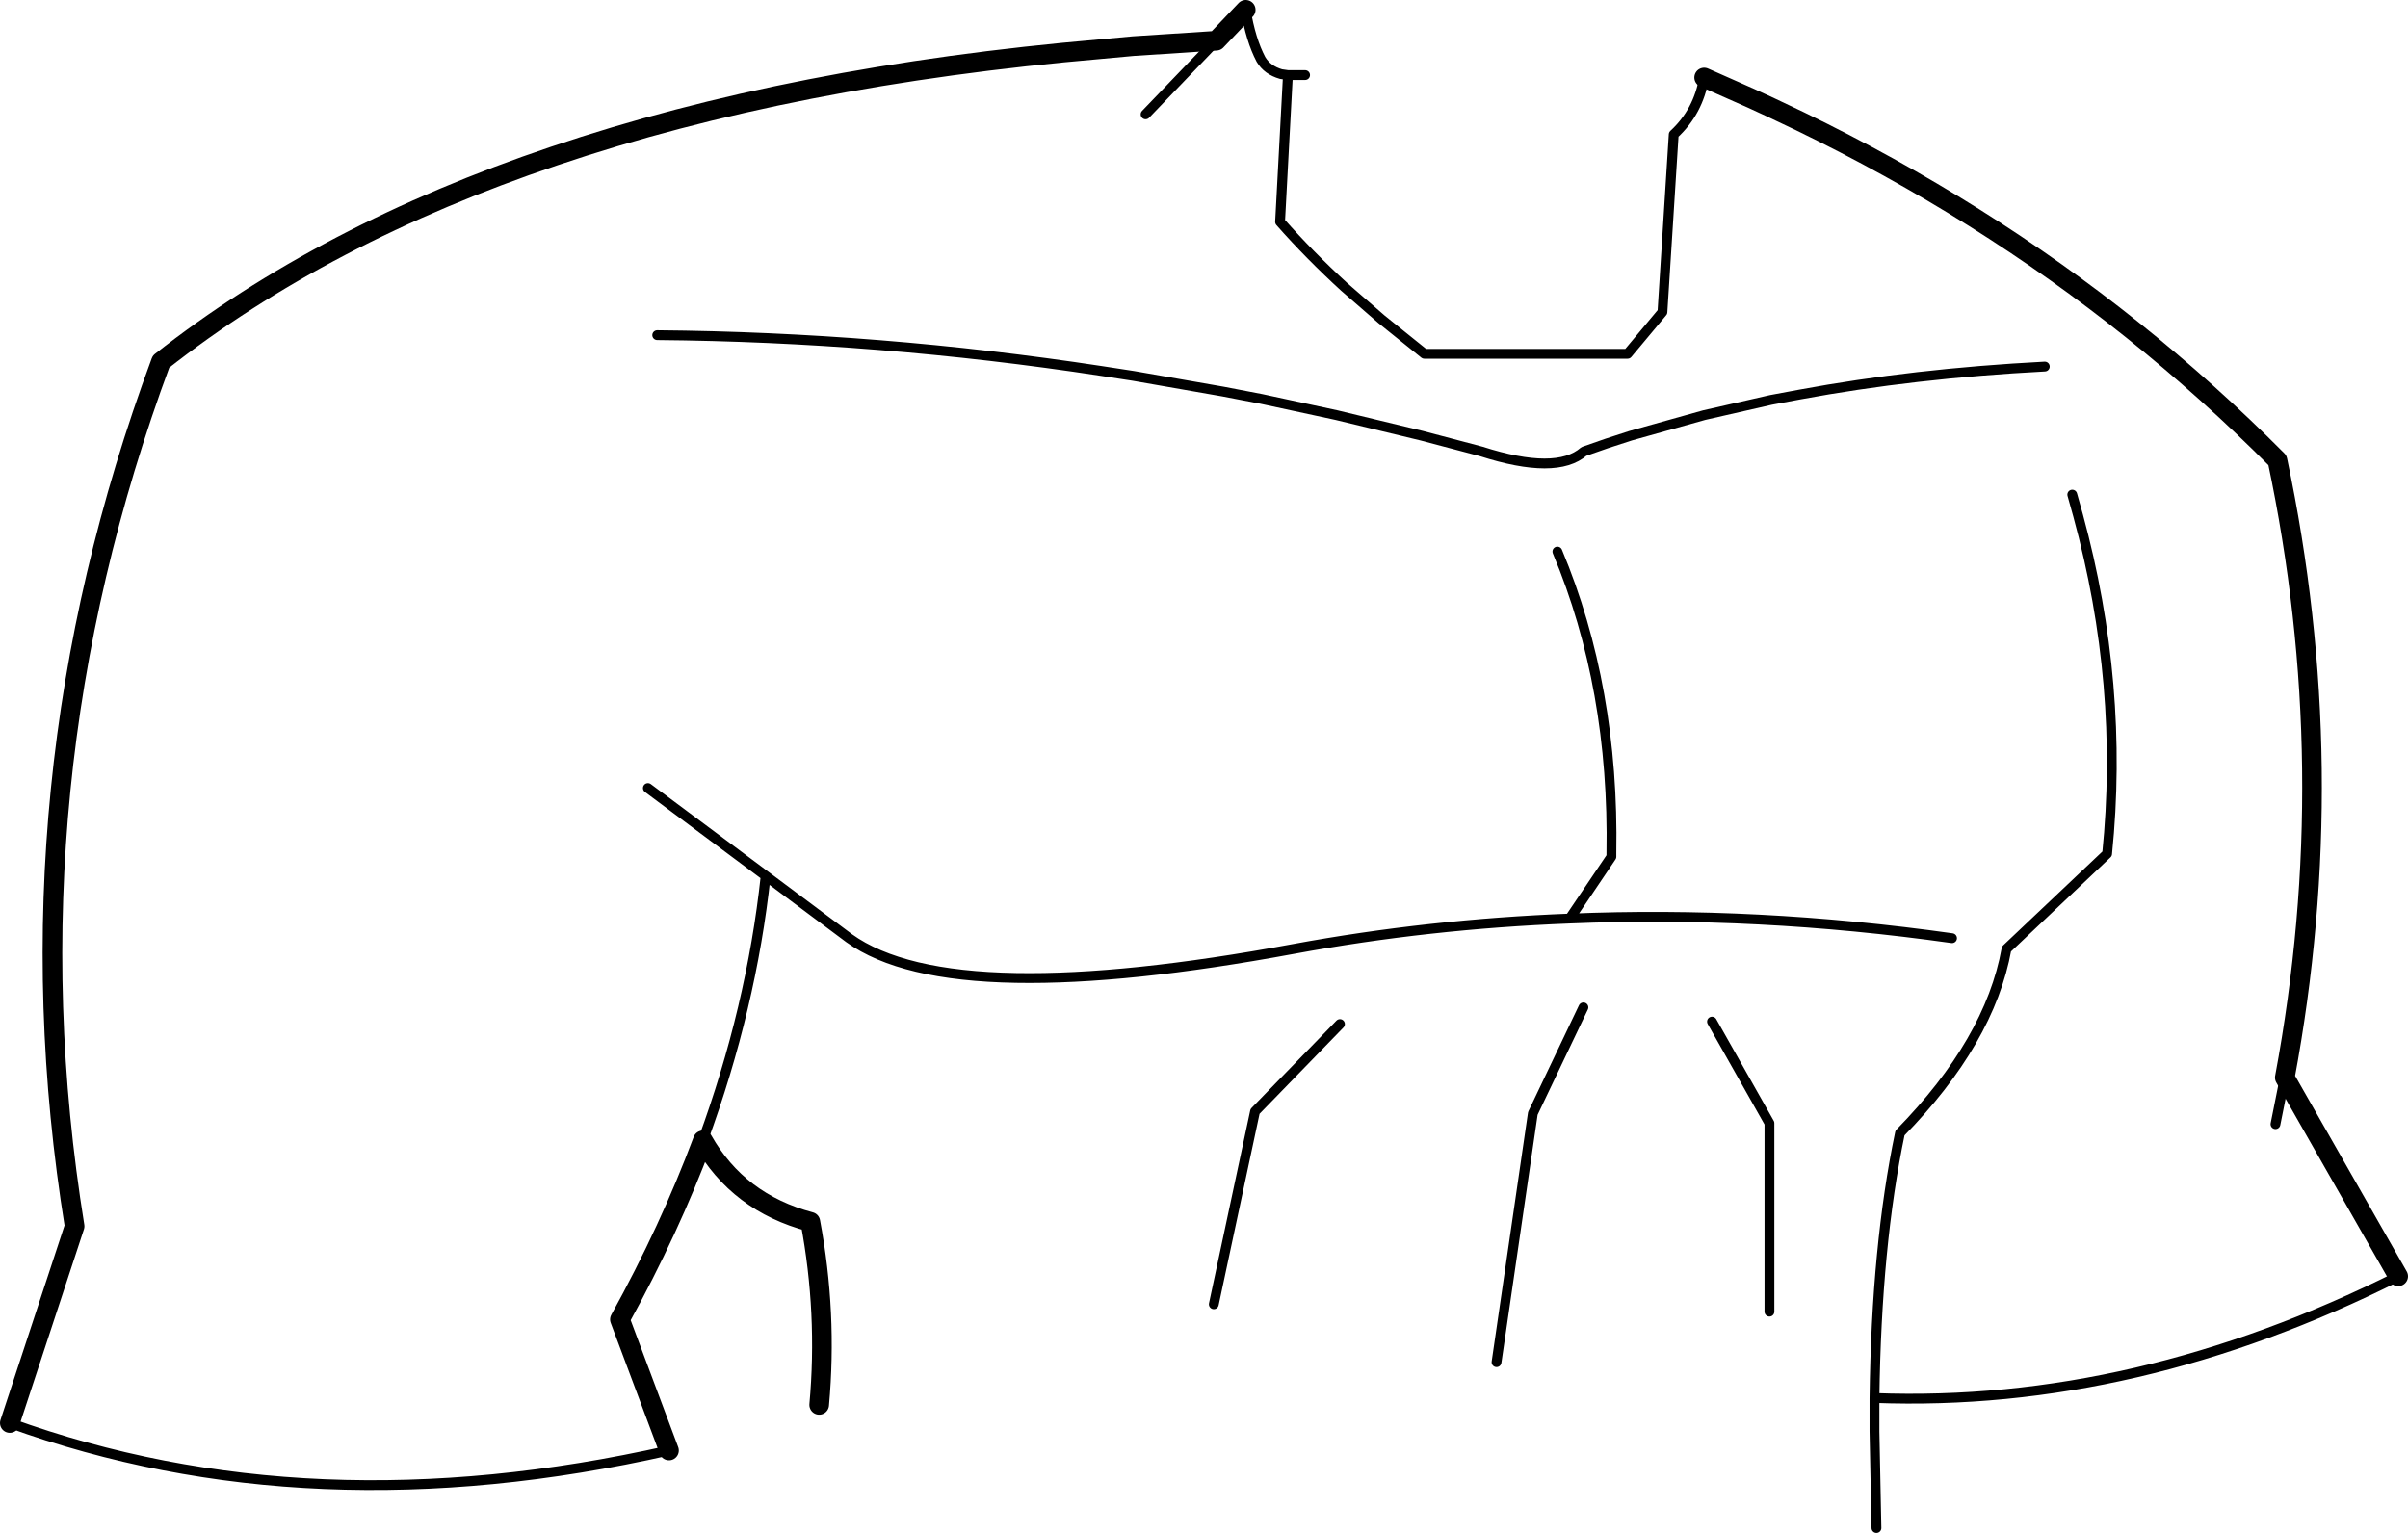 <?xml version="1.0" encoding="UTF-8" standalone="no"?>
<svg xmlns:xlink="http://www.w3.org/1999/xlink" height="156.2px" width="245.3px" xmlns="http://www.w3.org/2000/svg">
  <g transform="matrix(1.0, 0.0, 0.0, 1.0, -78.65, -100.3)">
    <path d="M79.65 245.3 L86.25 225.25 Q79.0 180.4 95.05 137.15 111.65 124.1 135.1 116.2 159.35 108.0 190.85 105.3 L194.1 105.0 202.55 104.45 205.55 101.3 M252.25 108.2 L257.1 110.35 259.05 111.25 262.0 112.65 Q280.55 121.65 295.85 133.9 303.65 140.15 310.65 147.2 317.3 178.6 311.4 210.1 L322.95 230.35 M162.1 243.45 Q162.95 234.1 161.2 224.8 153.85 222.85 150.25 216.5 146.85 225.6 141.8 234.75 L146.8 248.1" fill="none" stroke="#000000" stroke-linecap="round" stroke-linejoin="round" stroke-width="2.0"/>
    <path d="M205.55 101.3 Q206.05 104.35 207.1 106.35 207.75 107.45 209.15 107.85 L209.85 107.95 211.6 107.95 M209.85 107.95 L209.05 122.9 Q212.05 126.3 215.6 129.55 L219.4 132.85 223.75 136.35 244.45 136.35 248.0 132.1 249.15 114.0 Q251.65 111.7 252.25 108.2 M322.95 230.35 Q296.25 243.75 269.6 242.75 L269.6 246.15 269.8 256.0 M145.6 134.45 Q168.25 134.65 190.85 138.1 L194.1 138.6 203.25 140.2 207.15 140.95 214.8 142.6 223.5 144.7 229.55 146.3 Q237.2 148.75 240.0 146.3 242.35 145.45 244.75 144.7 L252.25 142.6 259.05 141.05 262.0 140.5 Q273.6 138.35 286.95 137.65 M144.65 180.6 L156.65 189.55 165.15 195.9 Q170.5 199.75 182.15 199.95 193.4 200.15 210.4 197.0 224.25 194.45 238.55 193.9 L242.8 187.6 242.8 187.25 Q243.1 170.35 237.3 156.5 M202.55 104.45 L195.35 111.95 M269.6 242.75 Q269.8 227.2 272.2 215.75 281.35 206.4 283.05 197.0 L293.3 187.3 Q295.05 170.1 290.35 152.85 L289.75 150.7 M277.5 195.9 Q257.65 193.1 238.55 193.9 M146.8 248.1 Q110.2 256.35 79.65 245.3 M311.4 210.1 L310.45 214.85 M253.05 204.4 L258.9 214.75 258.9 233.95 M231.1 239.1 L234.8 213.75 239.95 202.95 M215.15 204.65 L206.5 213.55 202.3 233.2 M150.25 216.5 Q155.2 203.0 156.65 189.55" fill="none" stroke="#000000" stroke-linecap="round" stroke-linejoin="round" stroke-width="1.0"/>
  </g>
</svg>
